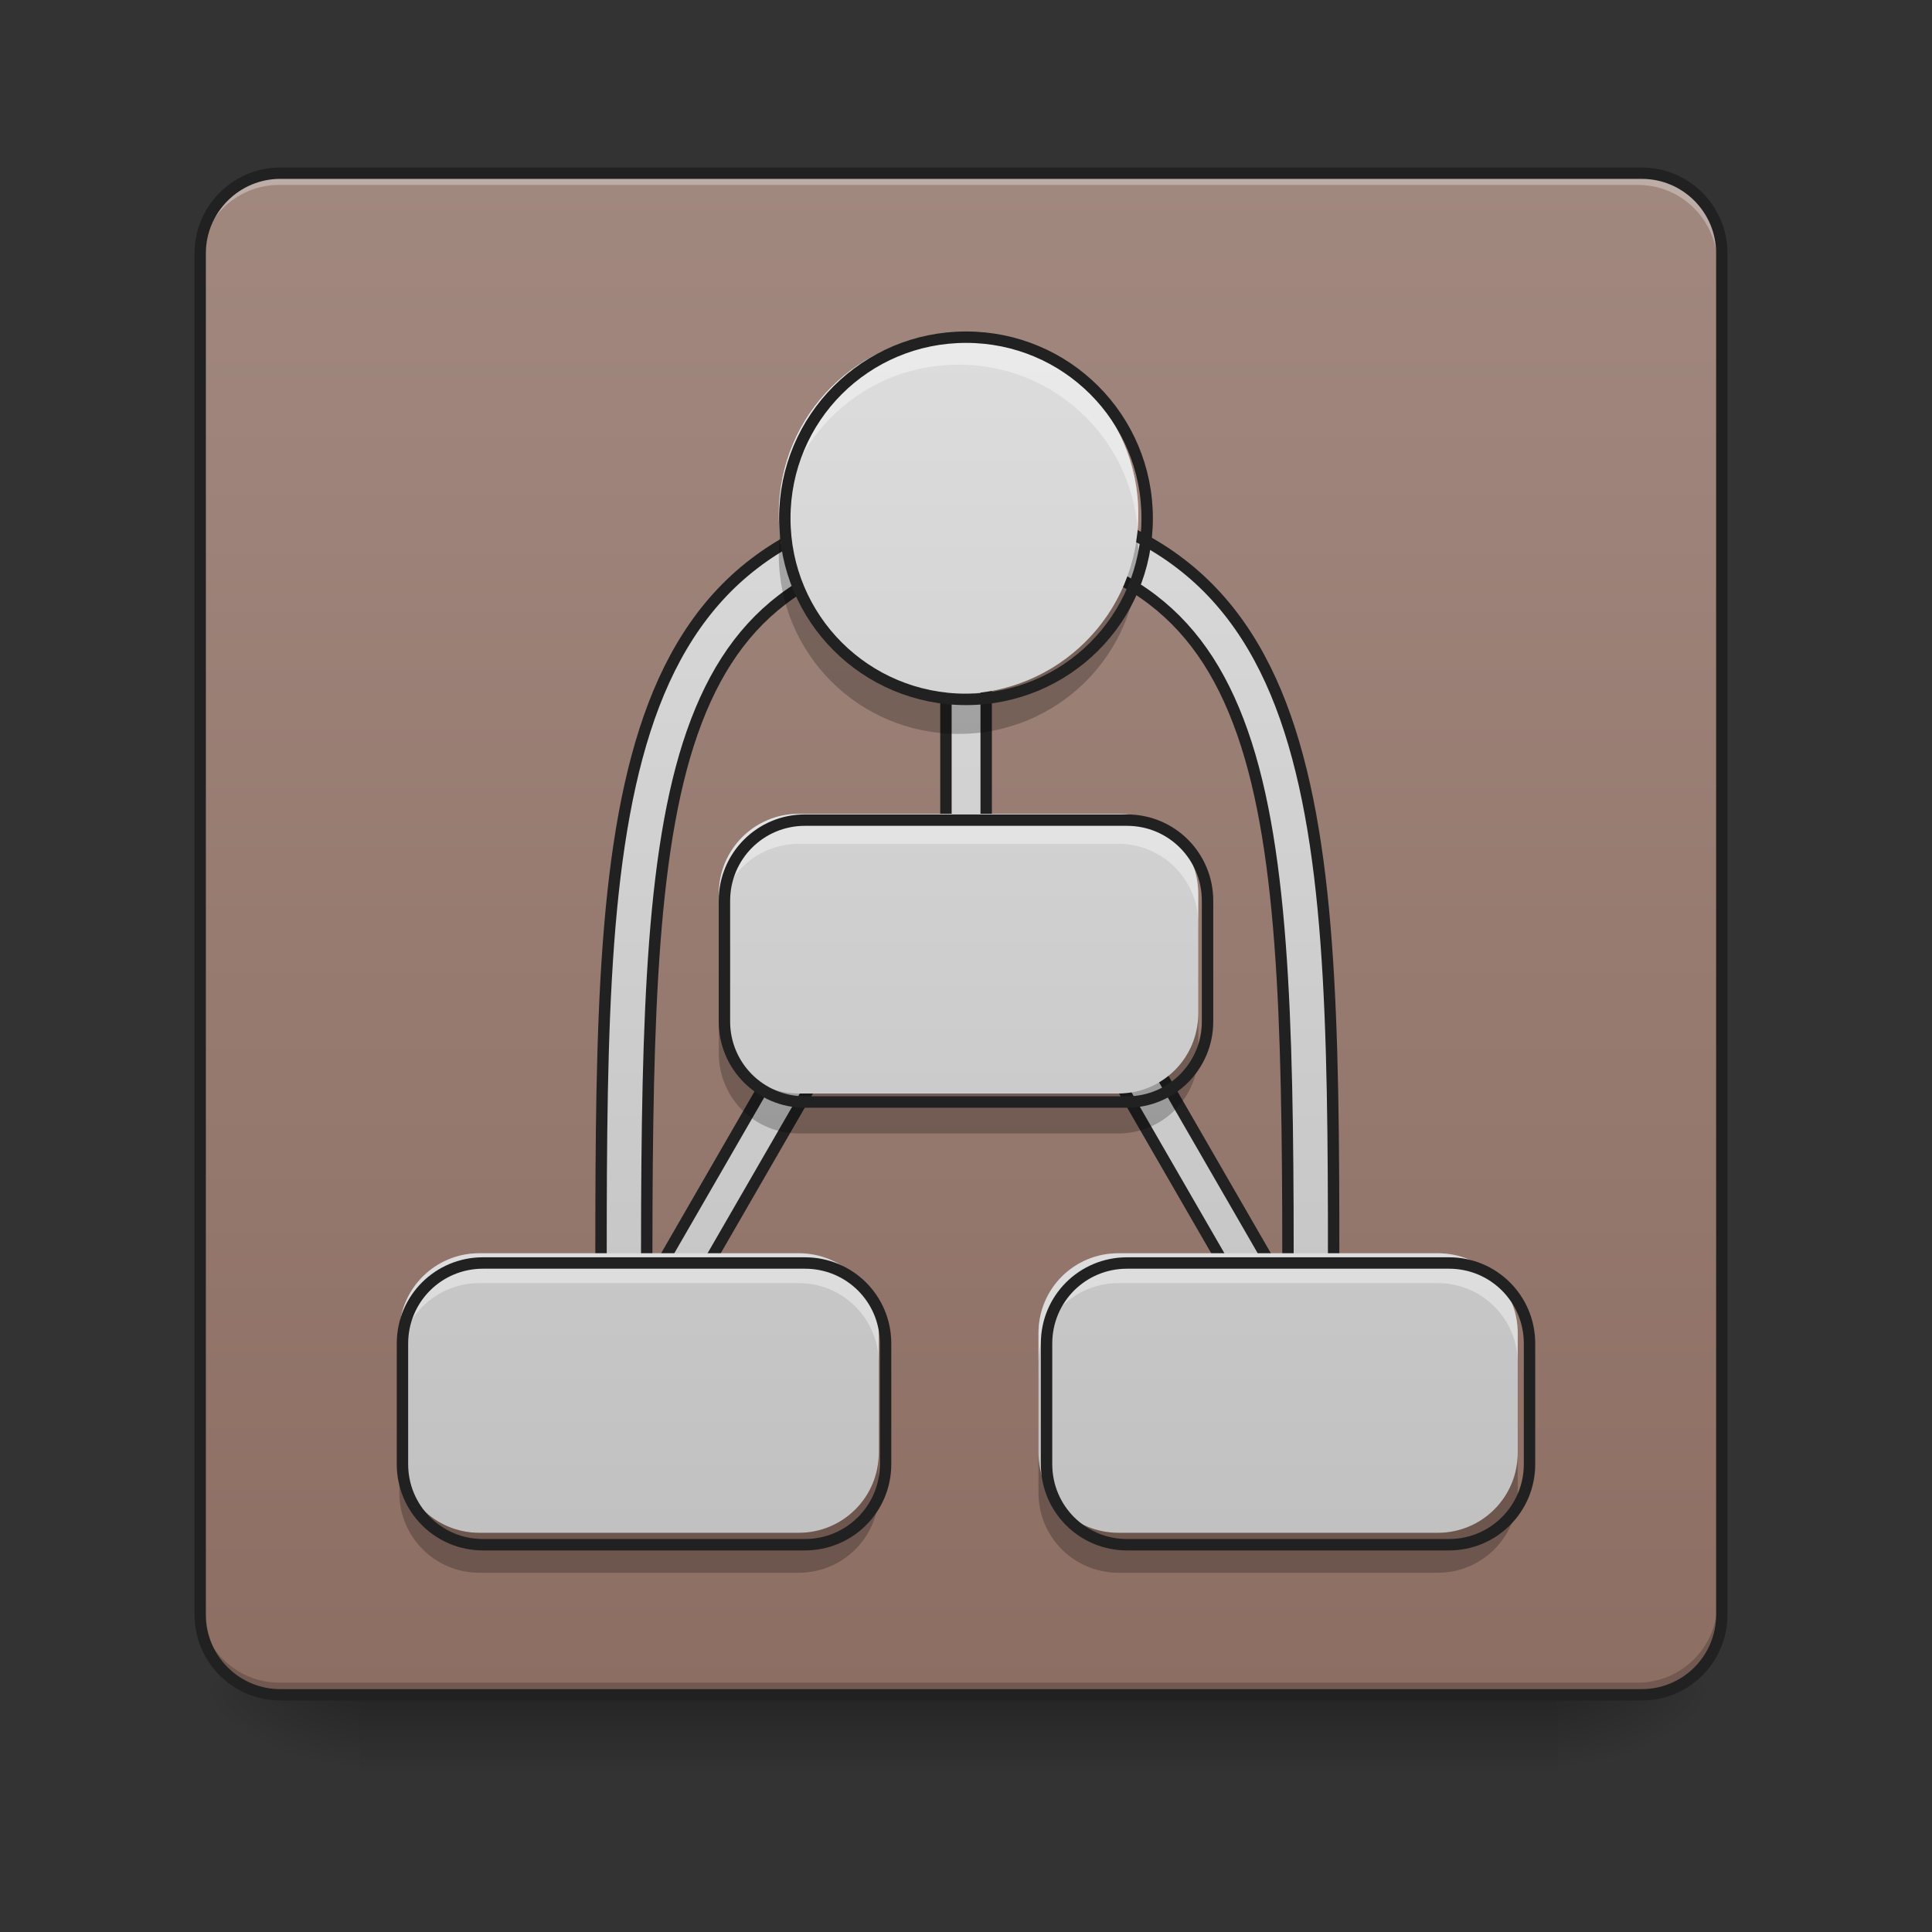 <?xml version="1.0" encoding="UTF-8"?>
<svg xmlns="http://www.w3.org/2000/svg" xmlns:xlink="http://www.w3.org/1999/xlink" width="48pt" height="48pt" viewBox="0 0 48 48" version="1.1">
<rect x="0" y="0" width="48" height="48" fill="#333333" stroke="none"/>
<defs>
<linearGradient id="linear0" gradientUnits="userSpaceOnUse" x1="254" y1="233.5" x2="254" y2="254.667" gradientTransform="matrix(0.094,0,0,0.094,-0,20.158)">
<stop offset="0" style="stop-color:rgb(0%,0%,0%);stop-opacity:0.275;"/>
<stop offset="1" style="stop-color:rgb(0%,0%,0%);stop-opacity:0;"/>
</linearGradient>
<radialGradient id="radial0" gradientUnits="userSpaceOnUse" cx="450.909" cy="189.579" fx="450.909" fy="189.579" r="21.167" gradientTransform="matrix(0,-0.117,-0.211,-0,78.196,95.393)">
<stop offset="0" style="stop-color:rgb(0%,0%,0%);stop-opacity:0.314;"/>
<stop offset="0.222" style="stop-color:rgb(0%,0%,0%);stop-opacity:0.275;"/>
<stop offset="1" style="stop-color:rgb(0%,0%,0%);stop-opacity:0;"/>
</radialGradient>
<radialGradient id="radial1" gradientUnits="userSpaceOnUse" cx="450.909" cy="189.579" fx="450.909" fy="189.579" r="21.167" gradientTransform="matrix(-0,0.117,0.211,0,-30.566,-11.291)">
<stop offset="0" style="stop-color:rgb(0%,0%,0%);stop-opacity:0.314;"/>
<stop offset="0.222" style="stop-color:rgb(0%,0%,0%);stop-opacity:0.275;"/>
<stop offset="1" style="stop-color:rgb(0%,0%,0%);stop-opacity:0;"/>
</radialGradient>
<radialGradient id="radial2" gradientUnits="userSpaceOnUse" cx="450.909" cy="189.579" fx="450.909" fy="189.579" r="21.167" gradientTransform="matrix(-0,-0.117,0.211,-0,-30.566,95.393)">
<stop offset="0" style="stop-color:rgb(0%,0%,0%);stop-opacity:0.314;"/>
<stop offset="0.222" style="stop-color:rgb(0%,0%,0%);stop-opacity:0.275;"/>
<stop offset="1" style="stop-color:rgb(0%,0%,0%);stop-opacity:0;"/>
</radialGradient>
<radialGradient id="radial3" gradientUnits="userSpaceOnUse" cx="450.909" cy="189.579" fx="450.909" fy="189.579" r="21.167" gradientTransform="matrix(0,0.117,-0.211,0,78.196,-11.291)">
<stop offset="0" style="stop-color:rgb(0%,0%,0%);stop-opacity:0.314;"/>
<stop offset="0.222" style="stop-color:rgb(0%,0%,0%);stop-opacity:0.275;"/>
<stop offset="1" style="stop-color:rgb(0%,0%,0%);stop-opacity:0;"/>
</radialGradient>
<linearGradient id="linear1" gradientUnits="userSpaceOnUse" x1="169.333" y1="233.5" x2="169.333" y2="-168.667" gradientTransform="matrix(0.094,0,0,0.094,0,20.158)">
<stop offset="0" style="stop-color:rgb(55.294%,43.137%,38.824%);stop-opacity:1;"/>
<stop offset="1" style="stop-color:rgb(63.137%,53.333%,49.804%);stop-opacity:1;"/>
</linearGradient>
<linearGradient id="linear2" gradientUnits="userSpaceOnUse" x1="960" y1="1695.118" x2="960" y2="175.118" >
<stop offset="0" style="stop-color:rgb(74.118%,74.118%,74.118%);stop-opacity:1;"/>
<stop offset="1" style="stop-color:rgb(87.843%,87.843%,87.843%);stop-opacity:1;"/>
</linearGradient>
<linearGradient id="linear3" gradientUnits="userSpaceOnUse" x1="960" y1="1695.118" x2="960" y2="175.118" gradientTransform="matrix(0.025,0,0,0.025,0,0)">
<stop offset="0" style="stop-color:rgb(74.118%,74.118%,74.118%);stop-opacity:1;"/>
<stop offset="1" style="stop-color:rgb(87.843%,87.843%,87.843%);stop-opacity:1;"/>
</linearGradient>
</defs>
<g id="surface1">
<path style=" stroke:none;fill-rule:nonzero;fill:url(#linear0);" d="M 8.93 41.902 L 38.699 41.902 L 38.699 44.109 L 8.93 44.109 Z M 8.93 41.902 "/>
<path style=" stroke:none;fill-rule:nonzero;fill:url(#radial0);" d="M 38.699 42.051 L 42.668 42.051 L 42.668 40.066 L 38.699 40.066 Z M 38.699 42.051 "/>
<path style=" stroke:none;fill-rule:nonzero;fill:url(#radial1);" d="M 8.93 42.051 L 4.961 42.051 L 4.961 44.035 L 8.93 44.035 Z M 8.93 42.051 "/>
<path style=" stroke:none;fill-rule:nonzero;fill:url(#radial2);" d="M 8.93 42.051 L 4.961 42.051 L 4.961 40.066 L 8.93 40.066 Z M 8.93 42.051 "/>
<path style=" stroke:none;fill-rule:nonzero;fill:url(#radial3);" d="M 38.699 42.051 L 42.668 42.051 L 42.668 44.035 L 38.699 44.035 Z M 38.699 42.051 "/>
<path style=" stroke:none;fill-rule:nonzero;fill:url(#linear1);" d="M 6.945 4.344 L 40.684 4.344 C 41.781 4.344 42.668 5.234 42.668 6.328 L 42.668 40.066 C 42.668 41.164 41.781 42.051 40.684 42.051 L 6.945 42.051 C 5.852 42.051 4.961 41.164 4.961 40.066 L 4.961 6.328 C 4.961 5.234 5.852 4.344 6.945 4.344 Z M 6.945 4.344 "/>
<path style=" stroke:none;fill-rule:nonzero;fill:rgb(90.196%,90.196%,90.196%);fill-opacity:0.392;" d="M 6.945 4.344 C 5.848 4.344 4.961 5.23 4.961 6.328 L 4.961 6.578 C 4.961 5.477 5.848 4.59 6.945 4.594 L 40.684 4.594 C 41.781 4.59 42.668 5.477 42.668 6.578 L 42.668 6.328 C 42.668 5.23 41.781 4.344 40.684 4.344 Z M 6.945 4.344 "/>
<path style=" stroke:none;fill-rule:nonzero;fill:rgb(0%,0%,0%);fill-opacity:0.196;" d="M 6.945 42.051 C 5.848 42.051 4.961 41.164 4.961 40.066 L 4.961 39.816 C 4.961 40.918 5.848 41.805 6.945 41.805 L 40.684 41.805 C 41.781 41.805 42.668 40.918 42.668 39.816 L 42.668 40.066 C 42.668 41.164 41.781 42.051 40.684 42.051 Z M 6.945 42.051 "/>
<path style="fill:none;stroke-width:3;stroke-linecap:round;stroke-linejoin:miter;stroke:rgb(12.941%,12.941%,12.941%);stroke-opacity:1;stroke-miterlimit:4;" d="M 74.076 -168.671 L 433.917 -168.671 C 445.624 -168.671 455.082 -159.172 455.082 -147.506 L 455.082 212.334 C 455.082 224.041 445.624 233.499 433.917 233.499 L 74.076 233.499 C 62.411 233.499 52.912 224.041 52.912 212.334 L 52.912 -147.506 C 52.912 -159.172 62.411 -168.671 74.076 -168.671 Z M 74.076 -168.671 " transform="matrix(0.094,0,0,0.094,0,20.158)"/>
<path style="fill-rule:nonzero;fill:url(#linear2);stroke-width:11.339;stroke-linecap:round;stroke-linejoin:round;stroke:rgb(12.941%,12.941%,12.941%);stroke-opacity:1;stroke-miterlimit:4;" d="M 958.649 492.551 C 870.626 497.59 801.813 519.95 749.692 559.947 C 697.414 599.785 663.086 656.473 640.884 725.757 C 596.478 864.169 597.266 1055.175 597.266 1295.152 L 642.616 1295.152 C 642.616 1292.632 642.616 1290.271 642.616 1287.909 L 674.581 1306.332 L 814.568 1063.835 L 779.926 1043.837 L 642.616 1281.767 C 642.773 1048.089 644.348 863.697 684.029 739.614 C 704.342 676.313 733.788 629.231 777.249 596.006 C 820.709 562.781 879.444 542.625 961.326 537.744 Z M 964.002 492.551 L 961.326 537.744 C 1043.207 542.625 1101.942 562.781 1145.402 596.006 C 1188.863 629.231 1218.309 676.313 1238.622 739.614 C 1278.618 864.484 1280.035 1050.608 1280.035 1286.334 L 1140.049 1043.837 L 1105.406 1063.835 L 1245.393 1306.332 L 1280.035 1286.334 C 1280.035 1289.326 1280.035 1292.16 1280.035 1295.152 L 1325.385 1295.152 C 1325.385 1055.175 1326.173 864.169 1281.767 725.757 C 1259.565 656.473 1225.237 599.785 1172.959 559.947 C 1120.838 519.95 1052.026 497.59 964.002 492.551 Z M 940.068 675.054 L 940.068 855.194 L 980.064 855.194 L 980.064 675.054 Z M 940.068 675.054 " transform="matrix(0.025,0,0,0.025,0,0)"/>
<path style=" stroke:none;fill-rule:nonzero;fill:url(#linear3);" d="M 23.816 8.312 C 21.34 8.312 19.348 10.305 19.348 12.777 C 19.348 15.254 21.34 17.242 23.816 17.242 C 26.289 17.242 28.281 15.254 28.281 12.777 C 28.281 10.305 26.289 8.312 23.816 8.312 Z M 19.844 20.219 C 18.746 20.219 17.859 21.105 17.859 22.207 L 17.859 25.184 C 17.859 26.281 18.746 27.168 19.844 27.168 L 27.785 27.168 C 28.883 27.168 29.77 26.281 29.77 25.184 L 29.77 22.207 C 29.77 21.105 28.883 20.219 27.785 20.219 Z M 11.906 31.137 C 10.809 31.137 9.922 32.02 9.922 33.121 L 9.922 36.098 C 9.922 37.195 10.809 38.082 11.906 38.082 L 19.844 38.082 C 20.945 38.082 21.832 37.195 21.832 36.098 L 21.832 33.121 C 21.832 32.02 20.945 31.137 19.844 31.137 Z M 27.785 31.137 C 26.684 31.137 25.801 32.02 25.801 33.121 L 25.801 36.098 C 25.801 37.195 26.684 38.082 27.785 38.082 L 35.723 38.082 C 36.82 38.082 37.707 37.195 37.707 36.098 L 37.707 33.121 C 37.707 32.02 36.82 31.137 35.723 31.137 Z M 27.785 31.137 "/>
<path style=" stroke:none;fill-rule:nonzero;fill:rgb(100%,100%,100%);fill-opacity:0.392;" d="M 23.816 8.312 C 21.34 8.312 19.348 10.305 19.348 12.777 C 19.348 12.902 19.355 13.027 19.363 13.152 C 19.555 10.852 21.465 9.059 23.816 9.059 C 26.164 9.059 28.078 10.852 28.266 13.152 C 28.273 13.027 28.281 12.902 28.281 12.777 C 28.281 10.305 26.289 8.312 23.816 8.312 Z M 19.844 20.219 C 18.746 20.219 17.859 21.105 17.859 22.207 L 17.859 22.949 C 17.859 21.852 18.746 20.965 19.844 20.965 L 27.785 20.965 C 28.883 20.965 29.77 21.852 29.77 22.949 L 29.77 22.207 C 29.77 21.105 28.883 20.219 27.785 20.219 Z M 11.906 31.137 C 10.809 31.137 9.922 32.02 9.922 33.121 L 9.922 33.863 C 9.922 32.766 10.809 31.879 11.906 31.879 L 19.844 31.879 C 20.945 31.879 21.832 32.766 21.832 33.863 L 21.832 33.121 C 21.832 32.02 20.945 31.137 19.844 31.137 Z M 27.785 31.137 C 26.684 31.137 25.801 32.02 25.801 33.121 L 25.801 33.863 C 25.801 32.766 26.684 31.879 27.785 31.879 L 35.723 31.879 C 36.82 31.879 37.707 32.766 37.707 33.863 L 37.707 33.121 C 37.707 32.02 36.82 31.137 35.723 31.137 Z M 27.785 31.137 "/>
<path style=" stroke:none;fill-rule:nonzero;fill:rgb(0%,0%,0%);fill-opacity:0.235;" d="M 19.375 13.273 C 19.359 13.438 19.348 13.602 19.348 13.77 C 19.348 16.246 21.34 18.234 23.816 18.234 C 26.289 18.234 28.281 16.246 28.281 13.77 C 28.281 13.602 28.27 13.438 28.254 13.273 C 28.008 15.512 26.121 17.242 23.816 17.242 C 21.508 17.242 19.621 15.512 19.375 13.273 Z M 17.859 25.184 L 17.859 26.176 C 17.859 27.273 18.746 28.16 19.844 28.16 L 27.785 28.16 C 28.883 28.16 29.77 27.273 29.77 26.176 L 29.77 25.184 C 29.77 26.281 28.883 27.168 27.785 27.168 L 19.844 27.168 C 18.746 27.168 17.859 26.281 17.859 25.184 Z M 9.922 36.098 L 9.922 37.09 C 9.922 38.188 10.809 39.074 11.906 39.074 L 19.844 39.074 C 20.945 39.074 21.832 38.188 21.832 37.09 L 21.832 36.098 C 21.832 37.195 20.945 38.082 19.844 38.082 L 11.906 38.082 C 10.809 38.082 9.922 37.195 9.922 36.098 Z M 25.801 36.098 L 25.801 37.09 C 25.801 38.188 26.684 39.074 27.785 39.074 L 35.723 39.074 C 36.82 39.074 37.707 38.188 37.707 37.09 L 37.707 36.098 C 37.707 37.195 36.82 38.082 35.723 38.082 L 27.785 38.082 C 26.684 38.082 25.801 37.195 25.801 36.098 Z M 25.801 36.098 "/>
<path style="fill:none;stroke-width:11.339;stroke-linecap:round;stroke-linejoin:round;stroke:rgb(12.941%,12.941%,12.941%);stroke-opacity:1;stroke-miterlimit:4;" d="M 960.066 335.086 C 860.233 335.086 779.926 415.393 779.926 515.069 C 779.926 614.902 860.233 695.052 960.066 695.052 C 1059.741 695.052 1140.049 614.902 1140.049 515.069 C 1140.049 415.393 1059.741 335.086 960.066 335.086 Z M 799.924 815.04 C 755.676 815.04 719.931 850.785 719.931 895.19 L 719.931 1015.179 C 719.931 1059.426 755.676 1095.171 799.924 1095.171 L 1120.051 1095.171 C 1164.298 1095.171 1200.043 1059.426 1200.043 1015.179 L 1200.043 895.19 C 1200.043 850.785 1164.298 815.04 1120.051 815.04 Z M 479.954 1255.156 C 435.706 1255.156 399.962 1290.743 399.962 1335.148 L 399.962 1455.137 C 399.962 1499.384 435.706 1535.129 479.954 1535.129 L 799.924 1535.129 C 844.329 1535.129 880.073 1499.384 880.073 1455.137 L 880.073 1335.148 C 880.073 1290.743 844.329 1255.156 799.924 1255.156 Z M 1120.051 1255.156 C 1075.645 1255.156 1040.058 1290.743 1040.058 1335.148 L 1040.058 1455.137 C 1040.058 1499.384 1075.645 1535.129 1120.051 1535.129 L 1440.02 1535.129 C 1484.268 1535.129 1520.012 1499.384 1520.012 1455.137 L 1520.012 1335.148 C 1520.012 1290.743 1484.268 1255.156 1440.02 1255.156 Z M 1120.051 1255.156 " transform="matrix(0.025,0,0,0.025,0,0)"/>
</g>
</svg>
